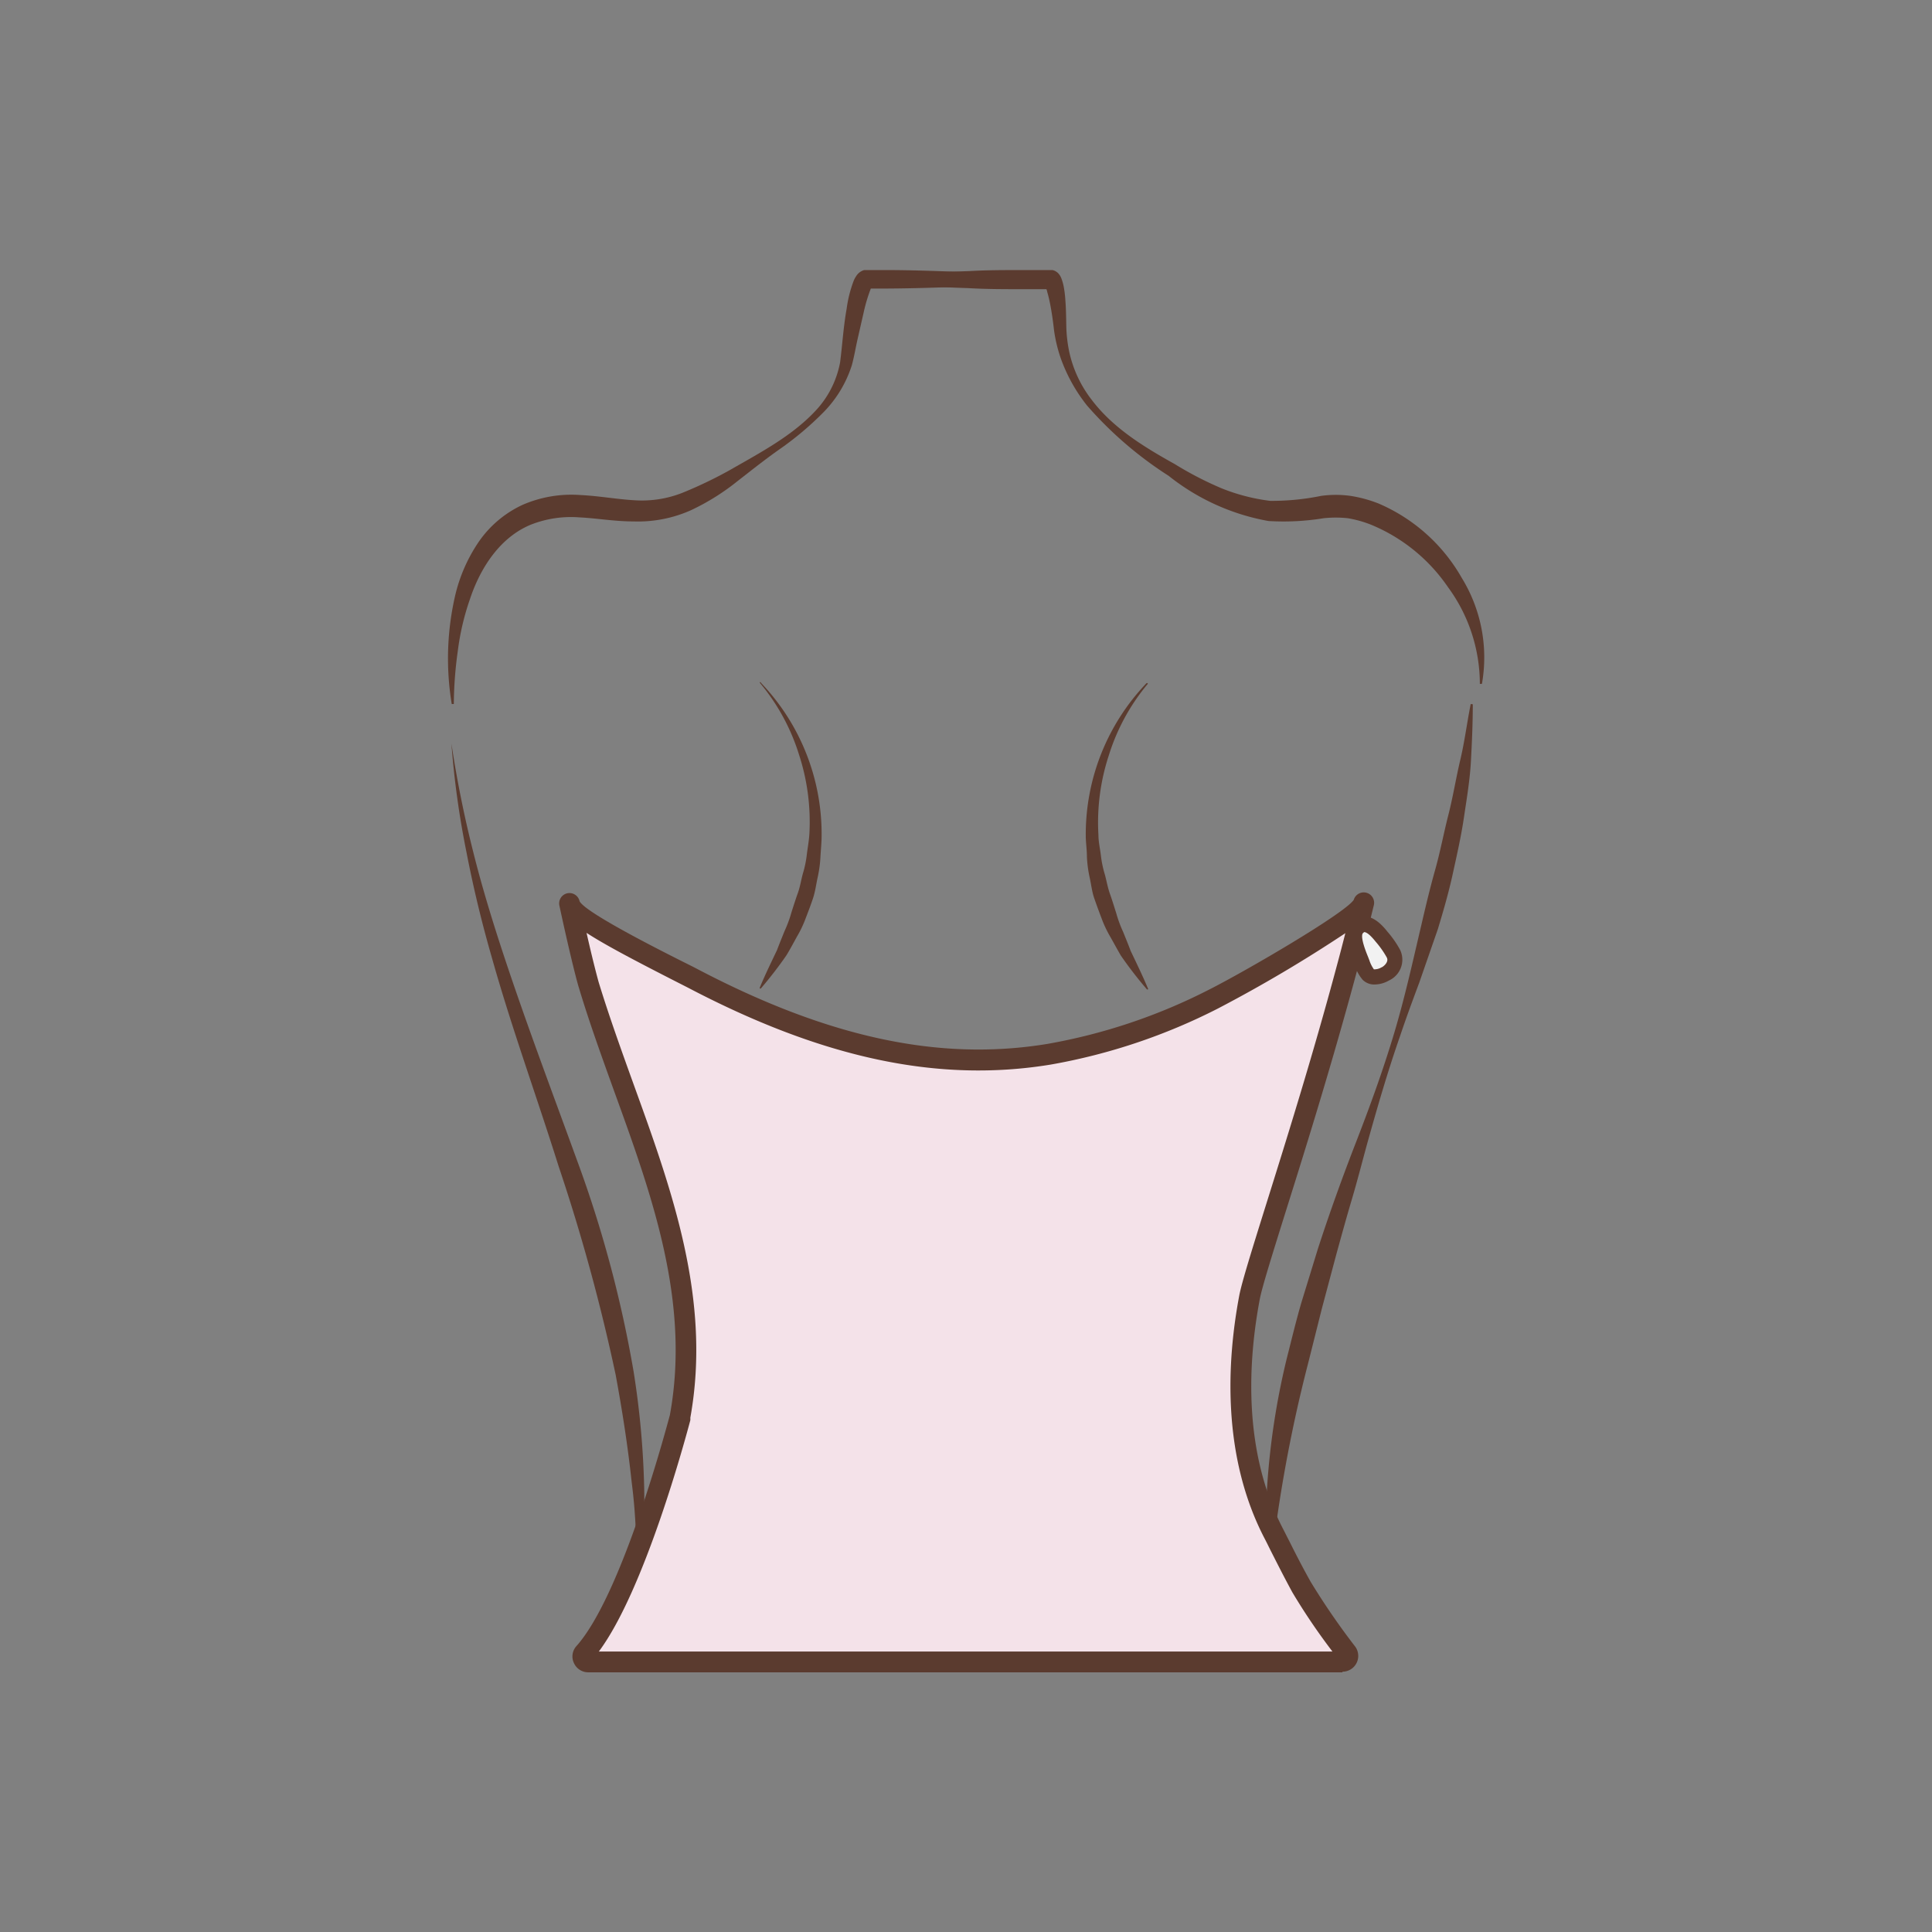<svg id="图层_1" data-name="图层 1" xmlns="http://www.w3.org/2000/svg" viewBox="0 0 186 186"><rect x="0" y="0" width="186" height="186" fill="#808080" stroke="none"/><defs><style>.cls-1{fill:#5b3b2f;}.cls-2{fill:#f4e2e9;}.cls-3{fill:#f2f2f2;}</style></defs><path class="cls-1" d="M83,26.8c3.43-.38,6.86-.59,10.3-.7C95,26,96.68,26,98.39,26c.86,0,1.72,0,2.58,0h.19l.14,0a.88.88,0,0,1,.26.08,1.21,1.21,0,0,1,.29.2,1.51,1.51,0,0,1,.35.57,4.65,4.65,0,0,1,.21.76,10.77,10.77,0,0,1,.16,1.35c.07.87.07,1.79.09,2.6a13.35,13.35,0,0,0,.31,2.45,11.52,11.52,0,0,0,2.13,4.48c2.05,2.71,5,4.52,8,6.19A33.18,33.18,0,0,0,117.58,47a18.59,18.59,0,0,0,4.71,1.22,23.71,23.71,0,0,0,4.9-.48,10.23,10.23,0,0,1,2.82,0,12.52,12.52,0,0,1,2.72.74,16.83,16.83,0,0,1,8,7.16,14.61,14.61,0,0,1,1.94,10.2l-.2,0a15.76,15.76,0,0,0-3.08-9.33,16.64,16.64,0,0,0-7.41-6,10.93,10.93,0,0,0-2.23-.62,11.06,11.06,0,0,0-2.31,0,23.93,23.93,0,0,1-5.32.27,21.45,21.45,0,0,1-9.61-4.35,36.53,36.53,0,0,1-7.86-6.77,15.86,15.86,0,0,1-2.55-4.61,14.27,14.27,0,0,1-.62-2.6c-.1-.89-.21-1.68-.37-2.51-.08-.41-.17-.81-.28-1.18a1.83,1.83,0,0,0-.16-.47c0-.05-.07-.09,0,0a.68.68,0,0,0,.16.11l.18.06h-.07c-.85,0-1.71,0-2.57,0-1.71,0-3.42,0-5.13-.1-3.42-.11-6.85-.31-10.28-.7Z"/><path class="cls-1" d="M101,27c-3.47.35-6.94.56-10.41.67-1.74.06-3.47.1-5.21.11l-1.3,0h-.59l.14,0c.34-.12.29-.19.29-.15a.75.75,0,0,0-.08.14,15.78,15.78,0,0,0-.69,2.3l-.57,2.5c-.2.86-.32,1.66-.57,2.59a11.36,11.36,0,0,1-2.8,4.6,30.24,30.24,0,0,1-4,3.38c-1.44,1-2.78,2.07-4.17,3.15a22.13,22.13,0,0,1-4.54,2.84A12.51,12.51,0,0,1,61,50.2c-1.85,0-3.56-.31-5.22-.39a10.53,10.53,0,0,0-4.62.68c-2.89,1.16-4.86,4-5.92,7.2a24.17,24.17,0,0,0-1.16,4.94,38.31,38.31,0,0,0-.39,5.15l-.2,0a26.93,26.93,0,0,1,.35-10.53,15.49,15.49,0,0,1,2.19-5,10.46,10.46,0,0,1,4.31-3.66,11.8,11.8,0,0,1,5.56-.93c1.81.09,3.53.41,5.16.5a10.62,10.62,0,0,0,4.7-.74,41.11,41.11,0,0,0,4.55-2.19c3-1.72,6.15-3.37,8.42-5.92a9.28,9.28,0,0,0,2.15-4.43c.21-1.62.32-3.44.63-5.16A12,12,0,0,1,82.2,27a2.59,2.59,0,0,1,.23-.42A1.34,1.34,0,0,1,83.2,26l.23,0h.63l1.3,0c1.74,0,3.47.05,5.21.11,3.47.11,6.94.32,10.41.67Z"/><path class="cls-1" d="M61.14,153.09a54.2,54.2,0,0,0-.33-10.43c-.37-3.46-.91-6.9-1.54-10.31a180.73,180.73,0,0,0-5.5-20.1c-2.09-6.66-4.5-13.25-6.4-20Q45.9,87.17,44.9,82a85,85,0,0,1-1.44-10.42q.78,5.2,2.06,10.28c.84,3.39,1.86,6.72,2.94,10,2.19,6.63,4.66,13.16,7.06,19.76A114.68,114.68,0,0,1,61,132.05a82.59,82.59,0,0,1,1,10.53,51.88,51.88,0,0,1-.09,5.29A28.69,28.69,0,0,1,61.14,153.09Z"/><path class="cls-1" d="M141.79,67.8c0,1.82-.08,3.66-.18,5.49s-.41,3.64-.68,5.46-.68,3.6-1.07,5.39-.9,3.55-1.43,5.3l-1.8,5.18c-.64,1.71-1.27,3.42-1.85,5.15-1.2,3.44-2.21,6.94-3.19,10.45-.48,1.76-.93,3.52-1.45,5.27s-1,3.5-1.48,5.24l-1.4,5.25-1.32,5.26a138.11,138.11,0,0,0-3.77,21.37H122a71.86,71.86,0,0,1,1.89-21.86c.45-1.77.88-3.56,1.39-5.32l1.61-5.24c1.13-3.48,2.37-6.91,3.69-10.31s2.56-6.82,3.61-10.31,1.82-7,2.66-10.57c.41-1.77.83-3.53,1.32-5.27s.82-3.52,1.27-5.28.73-3.54,1.15-5.31.64-3.57,1-5.36Z"/><path class="cls-1" d="M73.26,65.74A21.06,21.06,0,0,1,79.1,80.42c0,.68-.07,1.36-.11,2a11.74,11.74,0,0,1-.26,2c-.15.66-.23,1.35-.44,2s-.46,1.29-.7,1.92a11.06,11.06,0,0,1-.87,1.84c-.33.6-.65,1.2-1,1.78a38.59,38.59,0,0,1-2.46,3.19.07.07,0,0,1-.11,0,.08.08,0,0,1,0-.08h0c.52-1.25,1.1-2.43,1.66-3.61.23-.62.48-1.22.72-1.82a12.05,12.05,0,0,0,.67-1.82c.2-.62.39-1.23.61-1.84s.31-1.24.48-1.86a10.41,10.41,0,0,0,.39-1.89c.08-.64.2-1.28.24-1.92a20.87,20.87,0,0,0-1-7.67,19.94,19.94,0,0,0-3.74-6.87h0a.06.06,0,0,1,0-.1A.07.07,0,0,1,73.26,65.74Z"/><path class="cls-1" d="M110.49,65.85a19.94,19.94,0,0,0-3.74,6.87,20.65,20.65,0,0,0-1,7.67c0,.64.15,1.28.23,1.92a10.41,10.41,0,0,0,.39,1.89c.17.62.27,1.25.49,1.86s.4,1.22.6,1.84a12.05,12.05,0,0,0,.67,1.82c.24.6.49,1.2.72,1.82.56,1.18,1.14,2.36,1.66,3.61h0a.07.07,0,0,1,0,.1.09.09,0,0,1-.09,0A38.59,38.59,0,0,1,107.91,92c-.34-.58-.66-1.18-1-1.78a11.06,11.06,0,0,1-.87-1.84c-.24-.63-.48-1.28-.7-1.92s-.29-1.34-.44-2a11.74,11.74,0,0,1-.26-2c0-.68-.11-1.36-.11-2a21.06,21.06,0,0,1,5.84-14.68.08.08,0,0,1,.11,0,.07.07,0,0,1,0,.1Z"/><path class="cls-2" d="M131.28,87q-.78,3.15-1.61,6.26c-4,15-8.82,28.75-9.37,31.67-1.43,7.55-1.26,15.9,2.38,22.83.39.75,1.4,2.84,2.62,5.08a67.43,67.43,0,0,0,4.36,6.35.52.52,0,0,1-.42.83H56.64a.51.51,0,0,1-.4-.85c4.57-5.14,8.85-21.31,9.2-22.66a.94.94,0,0,0,0-.16c2.65-14.67-4.71-27.92-8.8-41.49-.28-.91-1-3.85-1.86-7.84.35,1.6,9.36,5.89,11.88,7.22,10.71,5.6,22.14,9.29,34.3,7.29a55.78,55.78,0,0,0,15.83-5.32C119.41,94.9,130.92,88.43,131.28,87Z"/><path class="cls-1" d="M129.24,161H56.64a1.51,1.51,0,0,1-1.39-.9,1.48,1.48,0,0,1,.24-1.62c4.47-5,8.8-21.54,9-22.24,2-10.92-1.75-21.22-5.36-31.18-1.17-3.25-2.39-6.61-3.39-9.94-.31-1-1.07-4.14-1.88-7.91A1,1,0,0,1,54.61,86a1,1,0,0,1,1.19.77c.58,1.09,7.51,4.59,9.79,5.74.64.32,1.19.59,1.58.8,12.62,6.61,23.32,8.89,33.67,7.19a55,55,0,0,0,15.55-5.22c3.47-1.75,13.06-7.33,13.94-8.65a1,1,0,0,1,1.92.57c-.49,2-1,4.1-1.61,6.28-2.34,8.72-4.92,17-6.81,23-1.3,4.16-2.33,7.44-2.55,8.61-1.13,6-1.65,14.69,2.29,22.19.12.23.29.58.51,1,.5,1,1.25,2.49,2.1,4a68.09,68.09,0,0,0,4.28,6.23,1.52,1.52,0,0,1-1.22,2.43Zm-71.59-2h70.63a60.53,60.53,0,0,1-3.86-5.7c-.86-1.58-1.62-3.1-2.13-4.1-.21-.43-.38-.77-.5-1-4.2-8-3.67-17.19-2.48-23.49.25-1.29,1.24-4.46,2.61-8.84,1.88-6,4.46-14.22,6.78-22.89.29-1.07.56-2.11.82-3.14a135.14,135.14,0,0,1-12.24,7.24,57.06,57.06,0,0,1-16.12,5.41c-10.79,1.77-21.89-.57-34.92-7.4l-1.55-.79c-3.91-2-6.53-3.39-8.22-4.49.56,2.49,1,4.15,1.16,4.73,1,3.27,2.2,6.6,3.36,9.82,3.7,10.22,7.52,20.78,5.47,32.13a2,2,0,0,1,0,.24C66,138.46,62.08,153.05,57.65,159ZM130.3,86.74Z"/><path class="cls-3" d="M130.93,89.09c.79-.43,1.65.52,2.09,1.06a10.44,10.44,0,0,1,1.16,1.65,1.5,1.5,0,0,1-.79,2c-.44.26-1.28.46-1.66.06a4.37,4.37,0,0,1-.69-1.36c-.29-.73-1-2.45-.37-3.16A1.21,1.21,0,0,1,130.93,89.09Z"/><path class="cls-1" d="M132.36,94.78a1.57,1.57,0,0,1-1.17-.45,4,4,0,0,1-.76-1.38l-.13-.34c-.41-1-1.16-2.82-.17-3.84a1.9,1.9,0,0,1,.43-.33h0c.93-.51,1.95-.1,3,1.24a9.71,9.71,0,0,1,1.24,1.78,2.2,2.2,0,0,1-1.07,2.93A2.82,2.82,0,0,1,132.36,94.78Zm-1.07-5-.08.06c-.09.1-.23.51.48,2.24l.14.36a3.14,3.14,0,0,0,.44.88,1.33,1.33,0,0,0,.73-.19c.08,0,.76-.47.51-.95a8.87,8.87,0,0,0-1.07-1.52C131.6,89.6,131.31,89.74,131.29,89.75Z"/></svg>